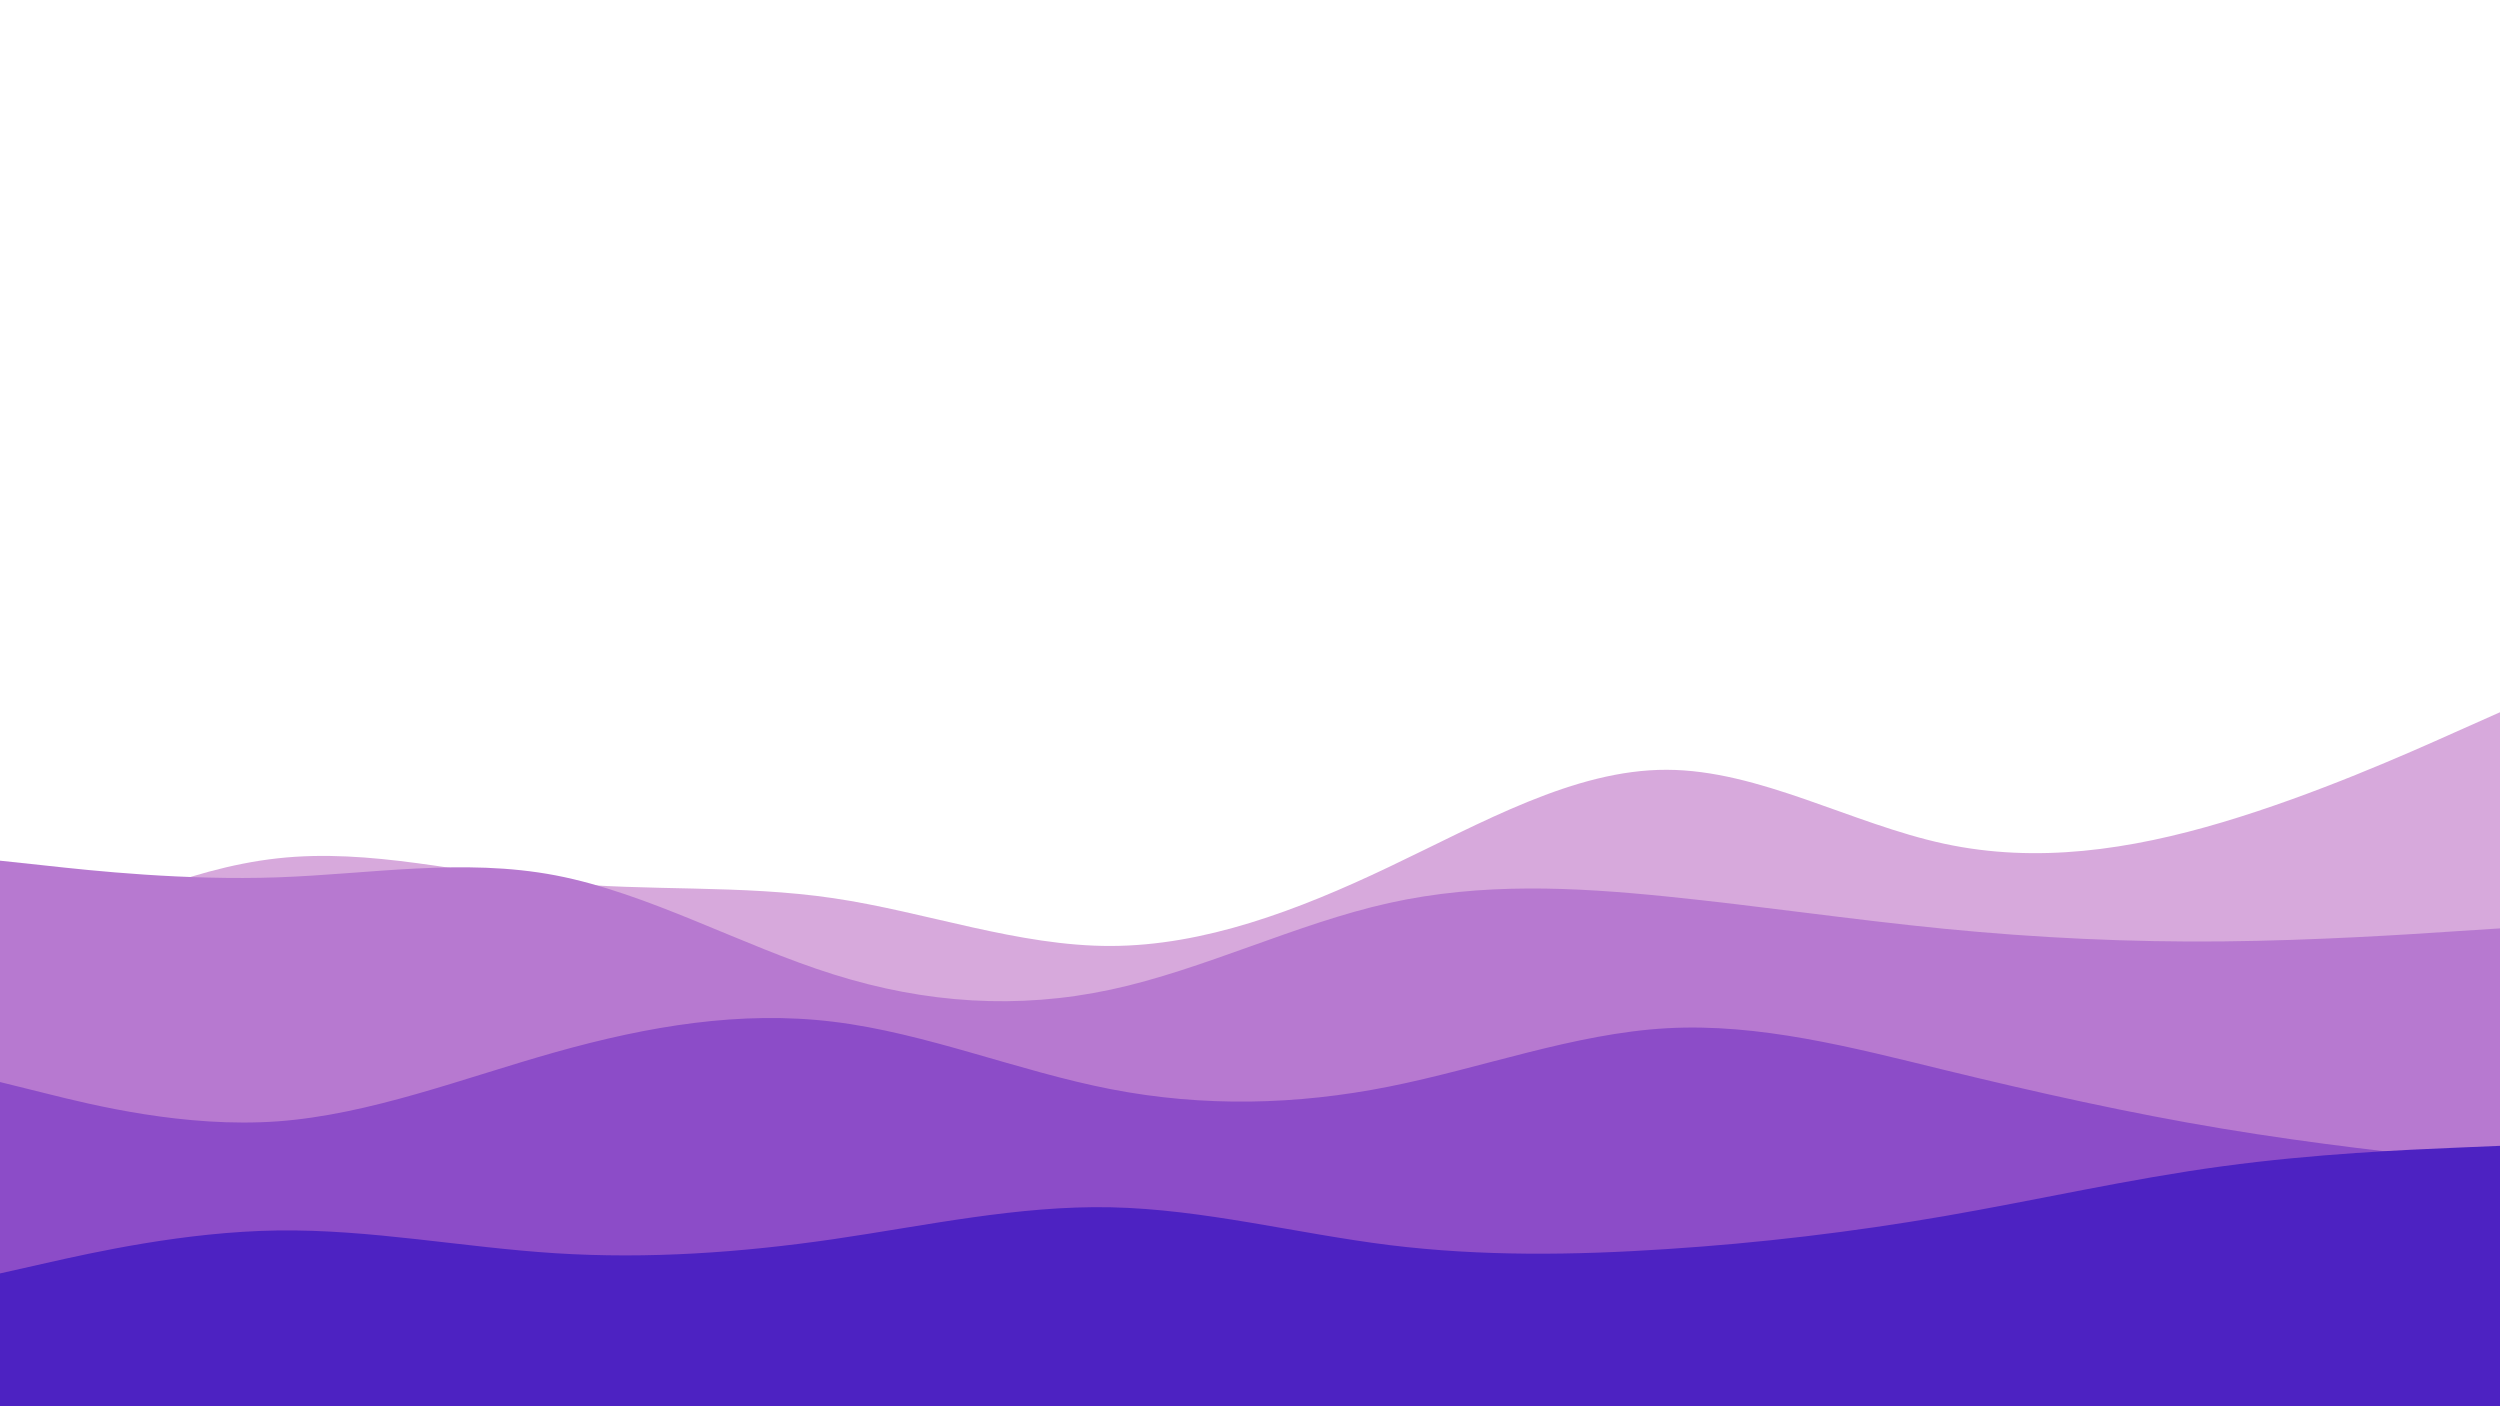 <svg id="visual" viewBox="0 0 1920 1080" width="1920" height="1080" xmlns="http://www.w3.org/2000/svg" xmlns:xlink="http://www.w3.org/1999/xlink" version="1.1"><path d="M0 737L35.5 719.5C71 702 142 667 213.2 659.2C284.3 651.3 355.7 670.7 426.8 677.7C498 684.7 569 679.3 640 689.8C711 700.3 782 726.7 853.2 726.5C924.3 726.3 995.7 699.7 1066.8 665.8C1138 632 1209 591 1280 591.2C1351 591.3 1422 632.7 1493.2 648C1564.3 663.3 1635.7 652.7 1706.8 631.5C1778 610.3 1849 578.7 1884.5 562.8L1920 547L1920 1081L1884.5 1081C1849 1081 1778 1081 1706.8 1081C1635.7 1081 1564.3 1081 1493.2 1081C1422 1081 1351 1081 1280 1081C1209 1081 1138 1081 1066.8 1081C995.7 1081 924.3 1081 853.2 1081C782 1081 711 1081 640 1081C569 1081 498 1081 426.8 1081C355.7 1081 284.3 1081 213.2 1081C142 1081 71 1081 35.5 1081L0 1081Z" fill="#d7a9dc"></path><path d="M0 661L35.5 664.8C71 668.7 142 676.3 213.2 673.8C284.3 671.3 355.7 658.7 426.8 672.3C498 686 569 726 640 748.3C711 770.7 782 775.3 853.2 760C924.3 744.7 995.7 709.3 1066.8 693.5C1138 677.7 1209 681.3 1280 688.5C1351 695.7 1422 706.3 1493.2 713.3C1564.3 720.3 1635.7 723.7 1706.8 723C1778 722.3 1849 717.7 1884.5 715.3L1920 713L1920 1081L1884.5 1081C1849 1081 1778 1081 1706.8 1081C1635.7 1081 1564.3 1081 1493.2 1081C1422 1081 1351 1081 1280 1081C1209 1081 1138 1081 1066.8 1081C995.7 1081 924.3 1081 853.2 1081C782 1081 711 1081 640 1081C569 1081 498 1081 426.8 1081C355.7 1081 284.3 1081 213.2 1081C142 1081 71 1081 35.5 1081L0 1081Z" fill="#b779d0"></path><path d="M0 831L35.5 839.8C71 848.7 142 866.3 213.2 861.2C284.3 856 355.7 828 426.8 808C498 788 569 776 640 784.7C711 793.3 782 822.7 853.2 836.5C924.3 850.3 995.7 848.7 1066.8 834.5C1138 820.3 1209 793.7 1280 789.7C1351 785.7 1422 804.3 1493.2 821.7C1564.3 839 1635.7 855 1706.8 866.8C1778 878.7 1849 886.3 1884.5 890.2L1920 894L1920 1081L1884.5 1081C1849 1081 1778 1081 1706.8 1081C1635.7 1081 1564.3 1081 1493.2 1081C1422 1081 1351 1081 1280 1081C1209 1081 1138 1081 1066.8 1081C995.7 1081 924.3 1081 853.2 1081C782 1081 711 1081 640 1081C569 1081 498 1081 426.8 1081C355.7 1081 284.3 1081 213.2 1081C142 1081 71 1081 35.5 1081L0 1081Z" fill="#8c4cc8"></path><path d="M0 978L35.5 970C71 962 142 946 213.2 945C284.3 944 355.7 958 426.8 962.5C498 967 569 962 640 951.7C711 941.3 782 925.7 853.2 927.2C924.3 928.7 995.7 947.3 1066.8 956.2C1138 965 1209 964 1280 959.3C1351 954.7 1422 946.3 1493.2 934C1564.3 921.7 1635.7 905.3 1706.8 895.7C1778 886 1849 883 1884.5 881.5L1920 880L1920 1081L1884.5 1081C1849 1081 1778 1081 1706.8 1081C1635.7 1081 1564.3 1081 1493.2 1081C1422 1081 1351 1081 1280 1081C1209 1081 1138 1081 1066.8 1081C995.7 1081 924.3 1081 853.2 1081C782 1081 711 1081 640 1081C569 1081 498 1081 426.8 1081C355.7 1081 284.3 1081 213.2 1081C142 1081 71 1081 35.5 1081L0 1081Z" fill="#4d22c2"></path></svg>